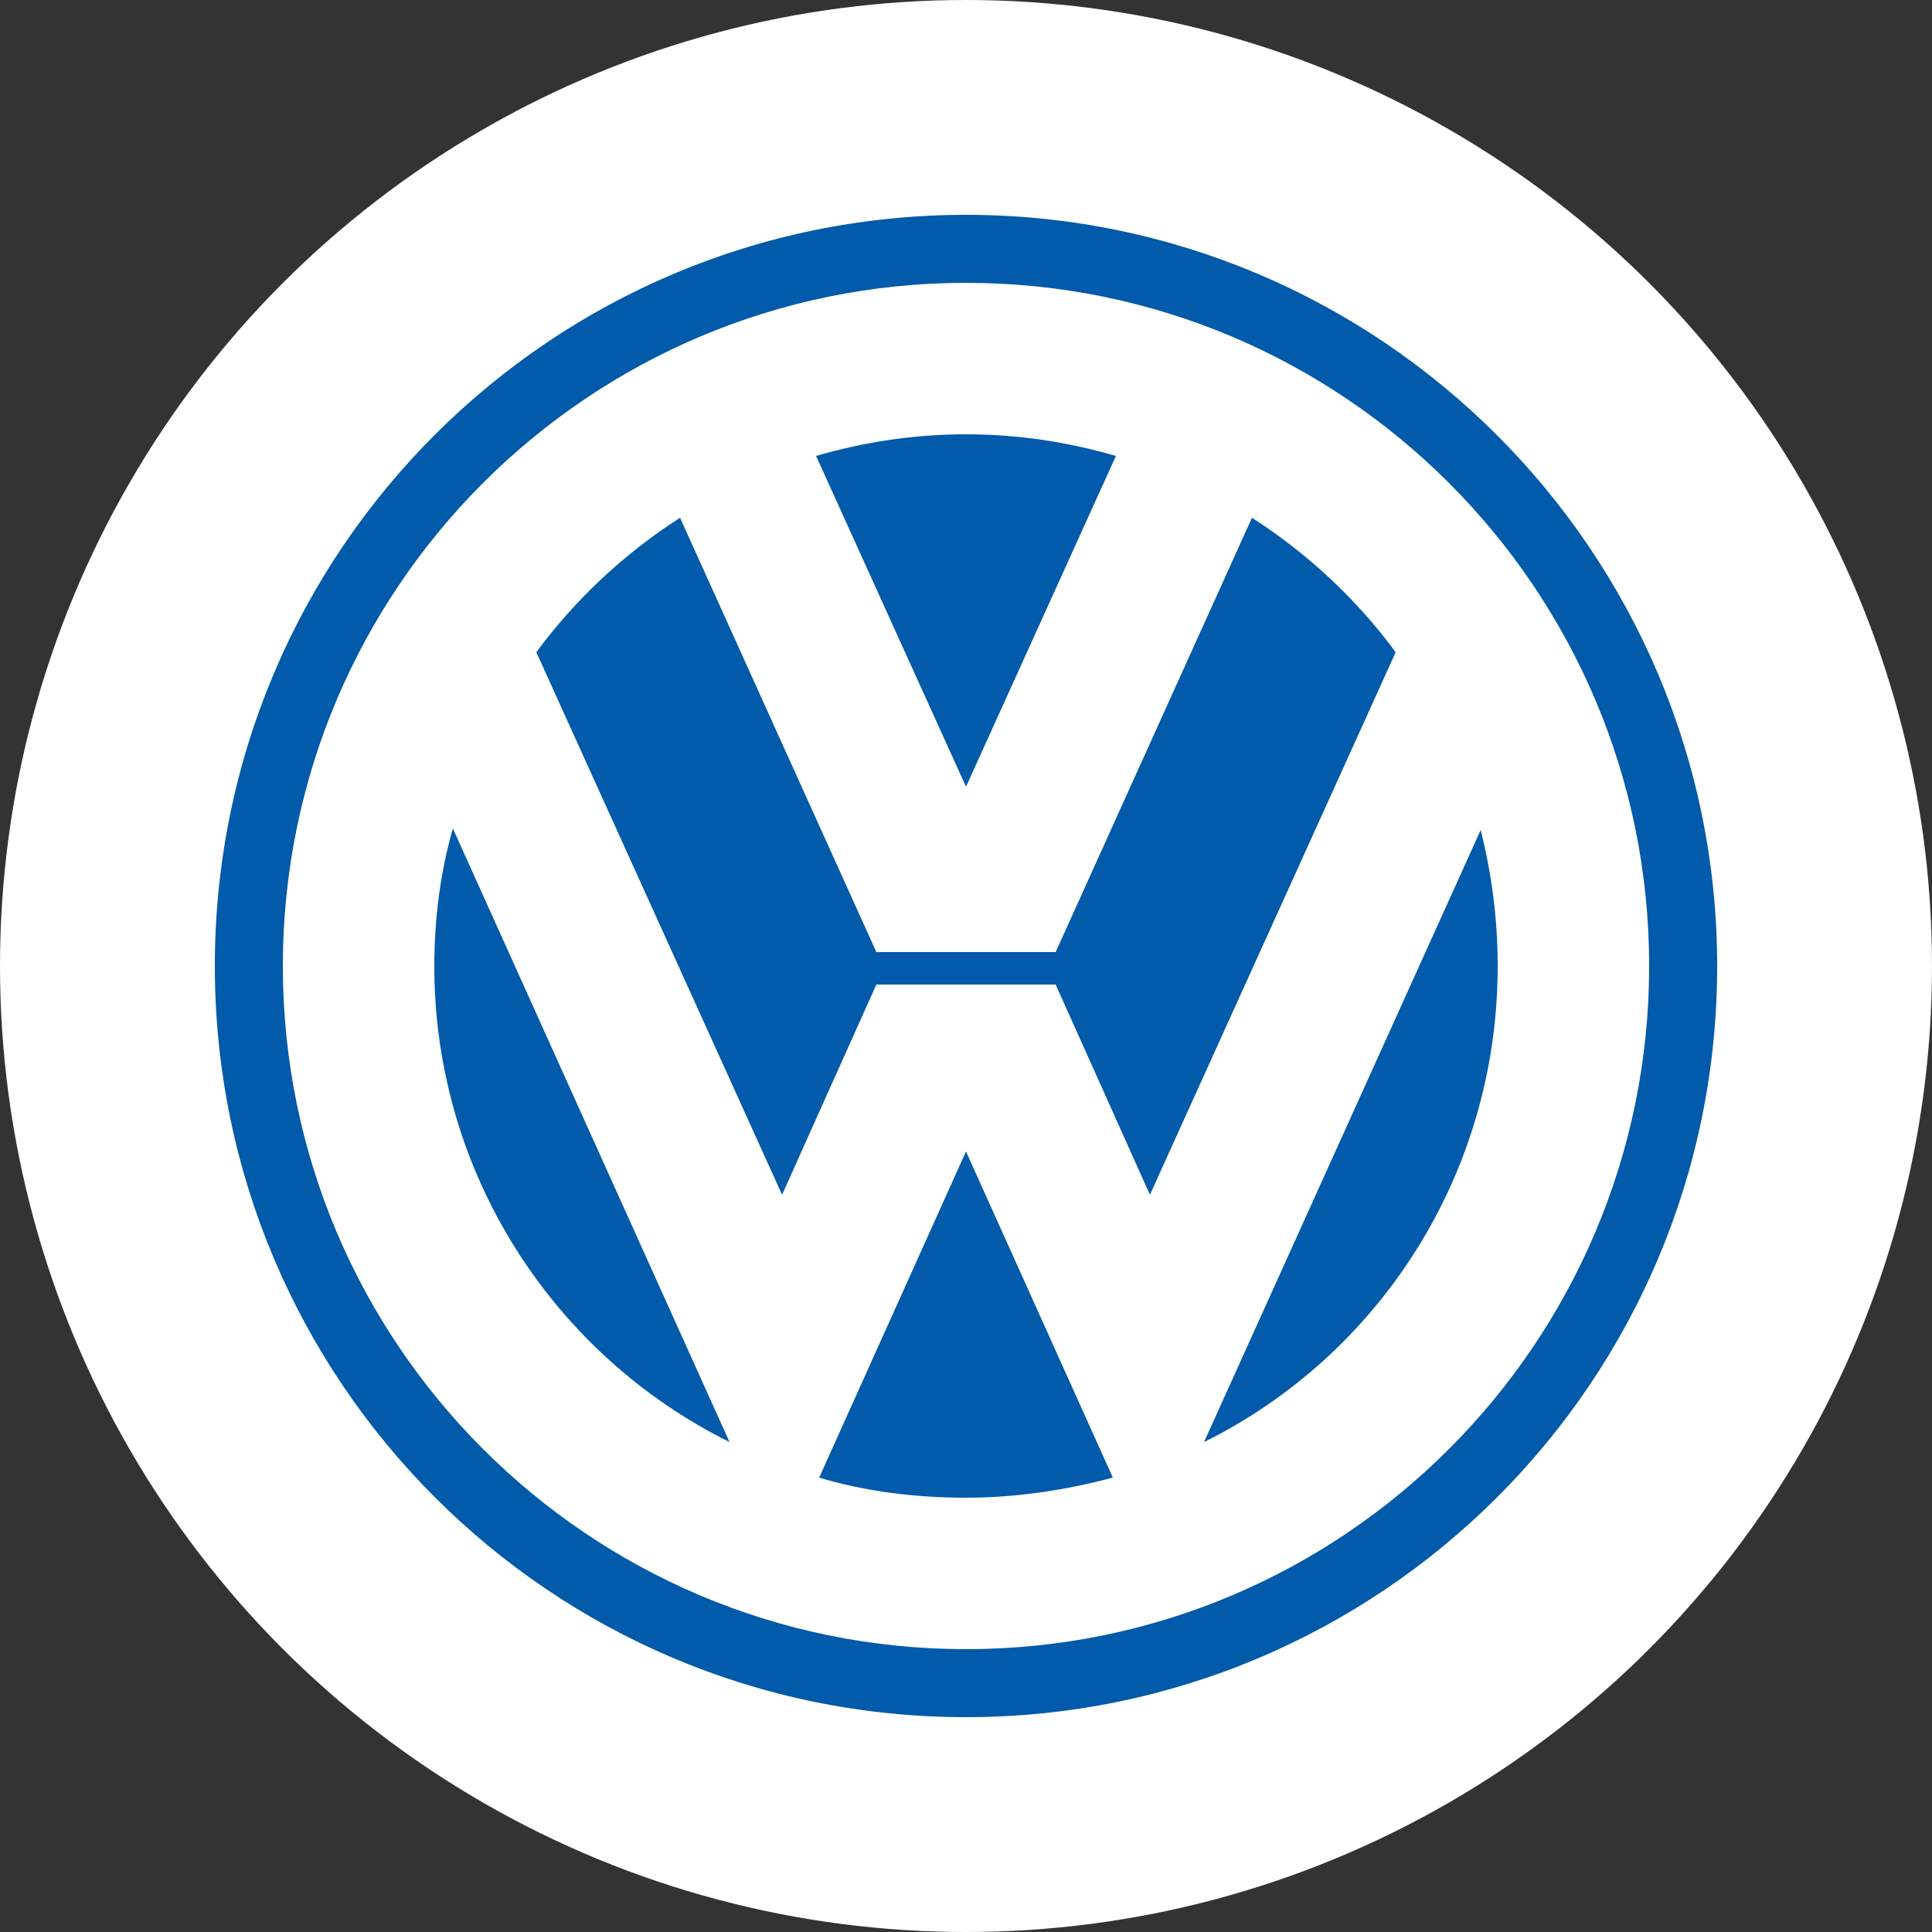 <?xml version="1.0" encoding="utf-8"?>
<!-- Generator: Adobe Illustrator 23.0.2, SVG Export Plug-In . SVG Version: 6.00 Build 0)  -->
<svg version="1.1" id="Layer_1" xmlns="http://www.w3.org/2000/svg" xmlns:xlink="http://www.w3.org/1999/xlink" x="0px" y="0px"
	 viewBox="0 0 125 125" style="enable-background:new 0 0 125 125;" xml:space="preserve">
<rect x="0" y="0" width="125" height="125" fill="#333333" stroke="none"/>
<style type="text/css">
	.st0{fill:#FFFFFF;}
	.st1{fill:#025AAA;}
</style>
<g transform="translate(-226 -1452)">
	<circle class="st0" cx="288.5" cy="1514.5" r="62.5"/>
</g>
<path class="st1" d="M62.5,13.9c-26.8,0-48.6,21.7-48.6,48.6c0,26.8,21.7,48.6,48.6,48.6c26.8,0,48.6-21.7,48.6-48.6
	C111.1,35.7,89.3,13.9,62.5,13.9z M62.5,106.7c-24.4,0-44.2-19.8-44.2-44.2c0-24.4,19.8-44.2,44.2-44.2c24.4,0,44.2,19.8,44.2,44.2
	C106.7,86.9,86.9,106.7,62.5,106.7z"/>
<path class="st1" d="M52.8,29.5c3.1-0.9,6.3-1.4,9.7-1.4c3.4,0,6.6,0.5,9.7,1.4l-9.7,21.4L52.8,29.5z"/>
<path class="st1" d="M81,33.5c3.6,2.3,6.8,5.3,9.3,8.7L74.4,77.3l-6.1-13.6H56.7l-6.1,13.6L34.7,42.2c2.5-3.4,5.7-6.4,9.3-8.7
	l12.7,28.1h11.6L81,33.5z"/>
<path class="st1" d="M29.3,53.6c-0.8,2.8-1.2,5.8-1.2,8.9c0,13.5,7.8,25.2,19.1,30.8L29.3,53.6z"/>
<path class="st1" d="M53,95.6c3,0.9,6.2,1.3,9.5,1.3c3.3,0,6.5-0.5,9.5-1.3l-9.5-21.1L53,95.6z"/>
<path class="st1" d="M77.9,93.3C89.2,87.7,96.9,76,96.9,62.5c0-3.1-0.4-6-1.1-8.8L77.9,93.3z"/>
</svg>

